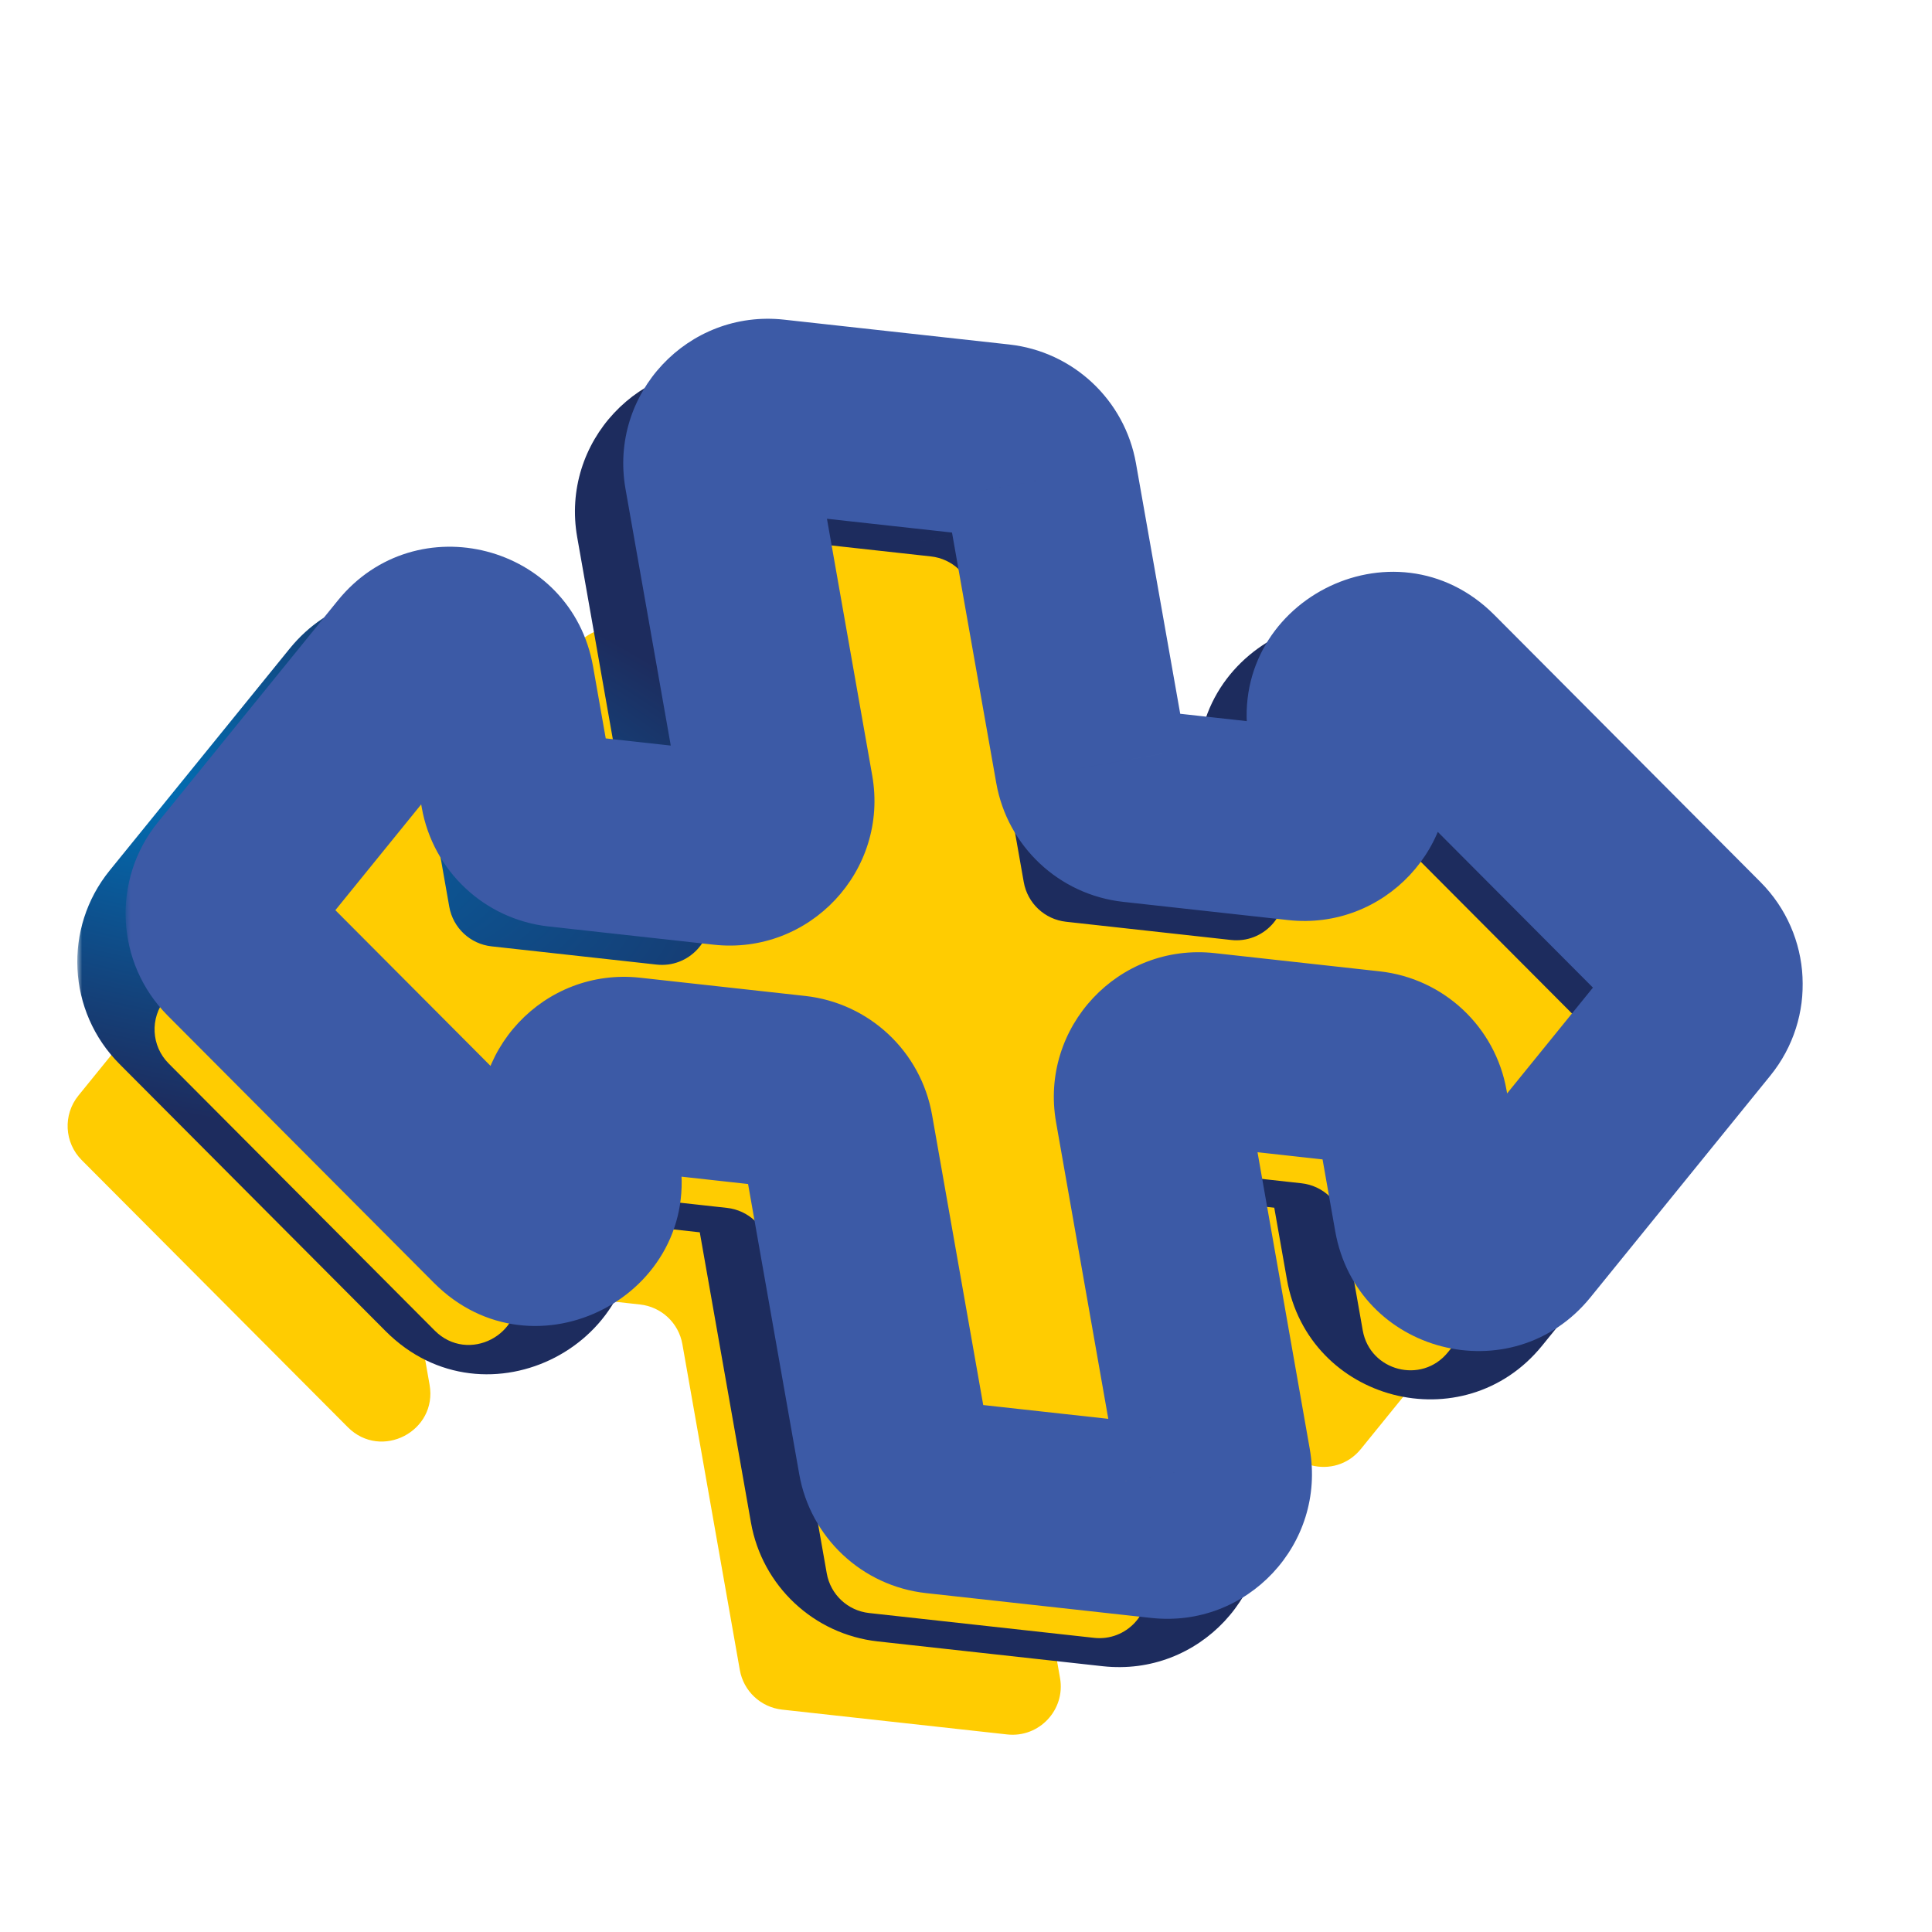 <?xml version="1.0"?>
<svg xmlns="http://www.w3.org/2000/svg" width="200" height="200" viewBox="0 0 200 200" fill="none">
  <mask id="path-1-outside-1_2_67" maskUnits="userSpaceOnUse" x="8" y="37" width="174" height="136" fill="black">
    <rect fill="white" x="8" y="37" width="174" height="136"/>
    <path d="M115.262 162.549L91.962 159.979C89.754 159.735 87.972 158.064 87.586 155.877L81.638 122.142C81.252 119.955 79.47 118.285 77.262 118.041L60.175 116.154C56.86 115.788 54.123 118.708 54.702 121.992L55.469 126.343C56.319 131.162 50.457 134.207 47.003 130.741L19.458 103.092C17.653 101.281 17.506 98.399 19.117 96.413L37.74 73.46C40.441 70.131 45.803 71.521 46.547 75.742L48.508 86.865C48.894 89.052 50.676 90.723 52.884 90.966L69.971 92.853C73.286 93.219 76.023 90.299 75.444 87.015L69.599 53.869C69.02 50.585 71.757 47.666 75.071 48.031L98.372 50.601C100.579 50.844 102.362 52.515 102.748 54.703L107.98 84.317C108.365 86.504 110.147 88.175 112.355 88.419L129.442 90.306C132.757 90.672 135.494 87.752 134.915 84.468L134.148 80.116C133.298 75.297 139.16 72.253 142.614 75.719L170.159 103.367C171.964 105.179 172.111 108.061 170.5 110.046L151.877 133C149.177 136.328 143.814 134.939 143.07 130.718L141.109 119.595C140.723 117.408 138.941 115.737 136.734 115.493L119.646 113.606C116.332 113.24 113.594 116.16 114.173 119.444L120.734 156.71C121.313 159.994 118.577 162.914 115.262 162.549Z"/>
  </mask>
  <g filter="url(#filter0_i_2_67)">
    <path d="M115.262 162.549L91.962 159.979C89.754 159.735 87.972 158.064 87.586 155.877L81.638 122.142C81.252 119.955 79.47 118.285 77.262 118.041L60.175 116.154C56.86 115.788 54.123 118.708 54.702 121.992L55.469 126.343C56.319 131.162 50.457 134.207 47.003 130.741L19.458 103.092C17.653 101.281 17.506 98.399 19.117 96.413L37.74 73.46C40.441 70.131 45.803 71.521 46.547 75.742L48.508 86.865C48.894 89.052 50.676 90.723 52.884 90.966L69.971 92.853C73.286 93.219 76.023 90.299 75.444 87.015L69.599 53.869C69.02 50.585 71.757 47.666 75.071 48.031L98.372 50.601C100.579 50.844 102.362 52.515 102.748 54.703L107.98 84.317C108.365 86.504 110.147 88.175 112.355 88.419L129.442 90.306C132.757 90.672 135.494 87.752 134.915 84.468L134.148 80.116C133.298 75.297 139.16 72.253 142.614 75.719L170.159 103.367C171.964 105.179 172.111 108.061 170.5 110.046L151.877 133C149.177 136.328 143.814 134.939 143.07 130.718L141.109 119.595C140.723 117.408 138.941 115.737 136.734 115.493L119.646 113.606C116.332 113.24 113.594 116.16 114.173 119.444L120.734 156.71C121.313 159.994 118.577 162.914 115.262 162.549Z" fill="#FFCC01"/>
  </g>
  <path d="M91.962 159.979L90.865 169.918L90.865 169.918L91.962 159.979ZM115.262 162.549L114.166 172.488L114.166 172.488L115.262 162.549ZM98.372 50.601L97.275 60.541L97.275 60.541L98.372 50.601ZM75.071 48.031L76.168 38.091L76.168 38.091L75.071 48.031ZM37.74 73.46L45.506 79.76L45.506 79.76L37.74 73.46ZM19.117 96.413L26.883 102.714L26.883 102.714L19.117 96.413ZM19.458 103.092L12.374 110.15L12.374 110.15L19.458 103.092ZM47.003 130.741L39.919 137.798L39.919 137.798L47.003 130.741ZM69.971 92.853L71.069 82.914L71.069 82.914L69.971 92.853ZM52.884 90.966L51.786 100.906L51.786 100.906L52.884 90.966ZM48.508 86.865L38.66 88.601L38.66 88.601L48.508 86.865ZM46.547 75.742L36.699 77.478L36.699 77.478L46.547 75.742ZM55.469 126.343L45.621 128.08L45.621 128.08L55.469 126.343ZM54.702 121.992L64.55 120.255L64.55 120.255L54.702 121.992ZM60.175 116.154L61.273 106.214L61.273 106.214L60.175 116.154ZM77.262 118.041L78.36 108.101L78.36 108.101L77.262 118.041ZM75.444 87.015L65.596 88.752L65.596 88.752L75.444 87.015ZM81.638 122.142L71.79 123.879L71.79 123.879L81.638 122.142ZM102.748 54.703L92.899 56.439L92.9 56.442L102.748 54.703ZM120.734 156.71L110.886 158.444L110.886 158.447L120.734 156.71ZM87.586 155.877L77.738 157.614L77.738 157.614L87.586 155.877ZM69.599 53.869L59.751 55.606L59.751 55.606L69.599 53.869ZM151.877 133L159.643 139.3L159.643 139.3L151.877 133ZM170.5 110.046L162.734 103.746L162.734 103.746L170.5 110.046ZM170.159 103.367L163.075 110.425L163.075 110.425L170.159 103.367ZM142.614 75.719L135.53 82.777L135.53 82.777L142.614 75.719ZM119.646 113.606L120.744 103.667L120.744 103.667L119.646 113.606ZM136.734 115.493L137.831 105.554L137.831 105.554L136.734 115.493ZM141.109 119.595L131.261 121.331L131.261 121.331L141.109 119.595ZM143.07 130.718L152.918 128.982L152.918 128.982L143.07 130.718ZM134.148 80.116L143.996 78.38L143.996 78.38L134.148 80.116ZM134.915 84.468L144.763 82.731L144.763 82.731L134.915 84.468ZM129.442 90.306L130.54 80.366L130.54 80.366L129.442 90.306ZM112.355 88.419L111.257 98.358L111.257 98.358L112.355 88.419ZM114.173 119.444L124.022 117.71L124.022 117.708L114.173 119.444ZM107.98 84.317L117.828 82.581L117.827 82.577L107.98 84.317ZM90.865 169.918L114.166 172.488L116.358 152.609L93.058 150.039L90.865 169.918ZM99.468 40.661L76.168 38.091L73.975 57.971L97.275 60.541L99.468 40.661ZM29.975 67.159L11.352 90.113L26.883 102.714L45.506 79.76L29.975 67.159ZM12.374 110.15L39.919 137.798L54.088 123.683L26.542 96.034L12.374 110.15ZM71.069 82.914L53.981 81.027L51.786 100.906L68.873 102.793L71.069 82.914ZM58.356 85.128L56.395 74.005L36.699 77.478L38.66 88.601L58.356 85.128ZM65.318 124.607L64.55 120.255L44.854 123.728L45.621 128.08L65.318 124.607ZM59.078 126.093L76.165 127.98L78.36 108.101L61.273 106.214L59.078 126.093ZM39.919 137.798C50.279 148.197 67.867 139.063 65.318 124.607L45.621 128.08C44.772 123.261 50.634 120.216 54.088 123.683L39.919 137.798ZM45.506 79.76C42.806 83.088 37.443 81.699 36.699 77.478L56.395 74.005C54.162 61.343 38.076 57.174 29.975 67.159L45.506 79.76ZM65.596 88.752C65.017 85.468 67.754 82.548 71.069 82.914L68.873 102.793C78.817 103.891 87.029 95.131 85.292 85.279L65.596 88.752ZM91.486 120.406C90.329 113.844 84.982 108.833 78.36 108.101L76.165 127.98C73.957 127.737 72.175 126.066 71.79 123.879L91.486 120.406ZM11.352 90.113C6.518 96.07 6.959 104.715 12.374 110.15L26.542 96.034C28.347 97.846 28.494 100.728 26.883 102.714L11.352 90.113ZM112.596 52.966C111.438 46.404 106.091 41.392 99.468 40.661L97.275 60.541C95.068 60.297 93.285 58.626 92.899 56.439L112.596 52.966ZM114.166 172.488C124.109 173.585 132.319 164.826 130.582 154.974L110.886 158.447C110.307 155.163 113.044 152.243 116.358 152.609L114.166 172.488ZM64.55 120.255C65.129 123.54 62.392 126.459 59.078 126.093L61.273 106.214C51.329 105.116 43.117 113.876 44.854 123.728L64.55 120.255ZM93.058 150.039C95.266 150.282 97.048 151.953 97.434 154.141L77.738 157.614C78.895 164.176 84.242 169.188 90.865 169.918L93.058 150.039ZM53.981 81.027C56.189 81.271 57.971 82.941 58.356 85.128L38.66 88.601C39.817 95.163 45.164 100.175 51.786 100.906L53.981 81.027ZM76.168 38.091C66.224 36.995 58.014 45.754 59.751 55.606L79.447 52.133C80.026 55.417 77.29 58.336 73.975 57.971L76.168 38.091ZM59.751 55.606L65.596 88.752L85.292 85.279L79.447 52.133L59.751 55.606ZM71.79 123.879L77.738 157.614L97.434 154.141L91.486 120.406L71.79 123.879ZM159.643 139.3L178.266 116.347L162.734 103.746L144.111 126.7L159.643 139.3ZM177.244 96.309L149.698 68.661L135.53 82.777L163.075 110.425L177.244 96.309ZM118.549 123.546L135.636 125.433L137.831 105.554L120.744 103.667L118.549 123.546ZM131.261 121.331L133.222 132.454L152.918 128.982L150.957 117.858L131.261 121.331ZM124.3 81.853L125.067 86.204L144.763 82.731L143.996 78.38L124.3 81.853ZM130.54 80.366L113.453 78.479L111.257 98.358L128.344 100.245L130.54 80.366ZM149.698 68.661C139.338 58.262 121.751 67.397 124.3 81.853L143.996 78.38C144.845 83.198 138.983 86.243 135.53 82.777L149.698 68.661ZM144.111 126.7C146.812 123.371 152.174 124.761 152.918 128.982L133.222 132.454C135.455 145.117 151.542 149.285 159.643 139.3L144.111 126.7ZM124.022 117.708C124.601 120.992 121.863 123.912 118.549 123.546L120.744 103.667C110.8 102.568 102.588 111.328 104.325 121.181L124.022 117.708ZM98.132 86.054C99.288 92.615 104.635 97.627 111.257 98.358L113.453 78.479C115.66 78.723 117.442 80.394 117.828 82.581L98.132 86.054ZM178.266 116.347C183.099 110.389 182.658 101.744 177.244 96.309L163.075 110.425C161.27 108.613 161.123 105.732 162.734 103.746L178.266 116.347ZM125.067 86.204C124.488 82.92 127.225 80 130.54 80.366L128.344 100.245C138.289 101.343 146.5 92.584 144.763 82.731L125.067 86.204ZM135.636 125.433C133.429 125.189 131.646 123.518 131.261 121.331L150.957 117.858C149.8 111.297 144.454 106.285 137.831 105.554L135.636 125.433ZM92.9 56.442L98.132 86.057L117.827 82.577L112.595 52.963L92.9 56.442ZM104.325 121.178L110.886 158.444L130.583 154.977L124.022 117.71L104.325 121.178Z" fill="url(#paint0_radial_2_67)" mask="url(#path-1-outside-1_2_67)"/>
  <mask id="path-3-outside-2_2_67" maskUnits="userSpaceOnUse" x="13" y="32" width="174" height="136" fill="black">
    <rect fill="white" x="13" y="32" width="174" height="136"/>
    <path d="M120.262 157.549L96.962 154.979C94.754 154.735 92.972 153.064 92.586 150.877L86.638 117.142C86.252 114.955 84.47 113.285 82.262 113.041L65.175 111.154C61.86 110.788 59.123 113.708 59.702 116.992L60.469 121.343C61.319 126.162 55.457 129.207 52.003 125.741L24.458 98.092C22.653 96.281 22.506 93.399 24.117 91.413L42.74 68.46C45.441 65.131 50.803 66.521 51.547 70.742L53.508 81.865C53.894 84.052 55.676 85.723 57.884 85.966L74.971 87.853C78.286 88.219 81.023 85.299 80.444 82.015L74.599 48.869C74.02 45.585 76.757 42.666 80.071 43.031L103.372 45.601C105.579 45.844 107.362 47.515 107.748 49.703L112.98 79.317C113.365 81.504 115.147 83.175 117.355 83.419L134.442 85.306C137.757 85.672 140.494 82.752 139.915 79.468L139.148 75.116C138.298 70.297 144.16 67.253 147.614 70.719L175.159 98.367C176.964 100.179 177.111 103.061 175.5 105.046L156.877 128C154.177 131.328 148.814 129.939 148.07 125.718L146.109 114.595C145.723 112.408 143.941 110.737 141.734 110.493L124.646 108.606C121.332 108.24 118.594 111.16 119.173 114.444L125.734 151.71C126.313 154.994 123.577 157.914 120.262 157.549Z"/>
  </mask>
  <g filter="url(#filter1_i_2_67)">
    <path d="M120.262 157.549L96.962 154.979C94.754 154.735 92.972 153.064 92.586 150.877L86.638 117.142C86.252 114.955 84.47 113.285 82.262 113.041L65.175 111.154C61.86 110.788 59.123 113.708 59.702 116.992L60.469 121.343C61.319 126.162 55.457 129.207 52.003 125.741L24.458 98.092C22.653 96.281 22.506 93.399 24.117 91.413L42.74 68.46C45.441 65.131 50.803 66.521 51.547 70.742L53.508 81.865C53.894 84.052 55.676 85.723 57.884 85.966L74.971 87.853C78.286 88.219 81.023 85.299 80.444 82.015L74.599 48.869C74.02 45.585 76.757 42.666 80.071 43.031L103.372 45.601C105.579 45.844 107.362 47.515 107.748 49.703L112.98 79.317C113.365 81.504 115.147 83.175 117.355 83.419L134.442 85.306C137.757 85.672 140.494 82.752 139.915 79.468L139.148 75.116C138.298 70.297 144.16 67.253 147.614 70.719L175.159 98.367C176.964 100.179 177.111 103.061 175.5 105.046L156.877 128C154.177 131.328 148.814 129.939 148.07 125.718L146.109 114.595C145.723 112.408 143.941 110.737 141.734 110.493L124.646 108.606C121.332 108.24 118.594 111.16 119.173 114.444L125.734 151.71C126.313 154.994 123.577 157.914 120.262 157.549Z" fill="#FFCC01"/>
  </g>
  <path d="M96.962 154.979L95.865 164.918L95.865 164.918L96.962 154.979ZM120.262 157.549L119.166 167.488L119.166 167.488L120.262 157.549ZM103.372 45.601L102.275 55.541L102.275 55.541L103.372 45.601ZM80.071 43.031L81.168 33.091L81.168 33.091L80.071 43.031ZM42.74 68.46L50.506 74.76L50.506 74.76L42.74 68.46ZM24.117 91.413L31.883 97.714L31.883 97.714L24.117 91.413ZM24.458 98.092L17.374 105.15L17.374 105.15L24.458 98.092ZM52.003 125.741L44.919 132.798L44.919 132.798L52.003 125.741ZM74.971 87.853L76.069 77.914L76.069 77.914L74.971 87.853ZM57.884 85.966L56.786 95.906L56.786 95.906L57.884 85.966ZM53.508 81.865L43.66 83.601L43.66 83.601L53.508 81.865ZM51.547 70.742L41.699 72.478L41.699 72.478L51.547 70.742ZM60.469 121.343L50.621 123.08L50.621 123.08L60.469 121.343ZM59.702 116.992L69.55 115.255L69.55 115.255L59.702 116.992ZM65.175 111.154L66.273 101.214L66.273 101.214L65.175 111.154ZM82.262 113.041L83.36 103.101L83.36 103.101L82.262 113.041ZM80.444 82.015L70.596 83.752L70.596 83.752L80.444 82.015ZM86.638 117.142L76.79 118.879L76.79 118.879L86.638 117.142ZM107.748 49.703L97.899 51.439L97.9 51.442L107.748 49.703ZM125.734 151.71L115.886 153.444L115.886 153.447L125.734 151.71ZM92.586 150.877L82.738 152.614L82.738 152.614L92.586 150.877ZM74.599 48.869L64.751 50.606L64.751 50.606L74.599 48.869ZM156.877 128L164.643 134.3L164.643 134.3L156.877 128ZM175.5 105.046L167.734 98.746L167.734 98.746L175.5 105.046ZM175.159 98.367L168.075 105.425L168.075 105.425L175.159 98.367ZM147.614 70.719L140.53 77.777L140.53 77.777L147.614 70.719ZM124.646 108.606L125.744 98.667L125.744 98.667L124.646 108.606ZM141.734 110.493L142.831 100.554L142.831 100.554L141.734 110.493ZM146.109 114.595L136.261 116.331L136.261 116.331L146.109 114.595ZM148.07 125.718L157.918 123.982L157.918 123.982L148.07 125.718ZM139.148 75.116L148.996 73.38L148.996 73.38L139.148 75.116ZM139.915 79.468L149.763 77.731L149.763 77.731L139.915 79.468ZM134.442 85.306L135.54 75.366L135.54 75.366L134.442 85.306ZM117.355 83.419L116.257 93.358L116.257 93.358L117.355 83.419ZM119.173 114.444L129.022 112.71L129.022 112.708L119.173 114.444ZM112.98 79.317L122.828 77.581L122.827 77.577L112.98 79.317ZM95.865 164.918L119.166 167.488L121.358 147.609L98.058 145.039L95.865 164.918ZM104.468 35.661L81.168 33.091L78.975 52.971L102.275 55.541L104.468 35.661ZM34.975 62.159L16.352 85.113L31.883 97.714L50.506 74.76L34.975 62.159ZM17.374 105.15L44.919 132.798L59.088 118.683L31.542 91.034L17.374 105.15ZM76.069 77.914L58.981 76.027L56.786 95.906L73.873 97.793L76.069 77.914ZM63.356 80.128L61.395 69.005L41.699 72.478L43.66 83.601L63.356 80.128ZM70.318 119.607L69.55 115.255L49.854 118.728L50.621 123.08L70.318 119.607ZM64.078 121.093L81.165 122.98L83.36 103.101L66.273 101.214L64.078 121.093ZM44.919 132.798C55.279 143.197 72.867 134.063 70.318 119.607L50.621 123.08C49.772 118.261 55.634 115.216 59.088 118.683L44.919 132.798ZM50.506 74.76C47.806 78.088 42.443 76.699 41.699 72.478L61.395 69.005C59.162 56.343 43.076 52.174 34.975 62.159L50.506 74.76ZM70.596 83.752C70.017 80.468 72.754 77.548 76.069 77.914L73.873 97.793C83.817 98.891 92.029 90.131 90.292 80.279L70.596 83.752ZM96.486 115.406C95.329 108.844 89.982 103.833 83.36 103.101L81.165 122.98C78.957 122.737 77.175 121.066 76.79 118.879L96.486 115.406ZM16.352 85.113C11.518 91.07 11.959 99.715 17.374 105.15L31.542 91.034C33.347 92.846 33.494 95.728 31.883 97.714L16.352 85.113ZM117.596 47.966C116.438 41.404 111.091 36.392 104.468 35.661L102.275 55.541C100.068 55.297 98.285 53.626 97.899 51.439L117.596 47.966ZM119.166 167.488C129.109 168.585 137.319 159.826 135.582 149.974L115.886 153.447C115.307 150.163 118.044 147.243 121.358 147.609L119.166 167.488ZM69.55 115.255C70.129 118.54 67.392 121.459 64.078 121.093L66.273 101.214C56.329 100.116 48.117 108.876 49.854 118.728L69.55 115.255ZM98.058 145.039C100.266 145.282 102.048 146.953 102.434 149.141L82.738 152.614C83.895 159.176 89.242 164.188 95.865 164.918L98.058 145.039ZM58.981 76.027C61.189 76.271 62.971 77.941 63.356 80.128L43.66 83.601C44.817 90.163 50.164 95.175 56.786 95.906L58.981 76.027ZM81.168 33.091C71.224 31.995 63.014 40.754 64.751 50.606L84.447 47.133C85.026 50.417 82.29 53.336 78.975 52.971L81.168 33.091ZM64.751 50.606L70.596 83.752L90.292 80.279L84.447 47.133L64.751 50.606ZM76.79 118.879L82.738 152.614L102.434 149.141L96.486 115.406L76.79 118.879ZM164.643 134.3L183.266 111.347L167.734 98.746L149.111 121.7L164.643 134.3ZM182.244 91.309L154.698 63.661L140.53 77.777L168.075 105.425L182.244 91.309ZM123.549 118.546L140.636 120.433L142.831 100.554L125.744 98.667L123.549 118.546ZM136.261 116.331L138.222 127.454L157.918 123.982L155.957 112.858L136.261 116.331ZM129.3 76.853L130.067 81.204L149.763 77.731L148.996 73.38L129.3 76.853ZM135.54 75.366L118.453 73.479L116.257 93.358L133.344 95.245L135.54 75.366ZM154.698 63.661C144.338 53.262 126.751 62.397 129.3 76.853L148.996 73.38C149.845 78.198 143.983 81.243 140.53 77.777L154.698 63.661ZM149.111 121.7C151.812 118.371 157.174 119.761 157.918 123.982L138.222 127.454C140.455 140.117 156.542 144.285 164.643 134.3L149.111 121.7ZM129.022 112.708C129.601 115.992 126.863 118.912 123.549 118.546L125.744 98.667C115.8 97.569 107.588 106.328 109.325 116.181L129.022 112.708ZM103.132 81.054C104.289 87.615 109.635 92.627 116.257 93.358L118.453 73.479C120.66 73.723 122.442 75.394 122.828 77.581L103.132 81.054ZM183.266 111.347C188.099 105.389 187.658 96.744 182.244 91.309L168.075 105.425C166.27 103.613 166.123 100.732 167.734 98.746L183.266 111.347ZM130.067 81.204C129.488 77.92 132.225 75 135.54 75.366L133.344 95.245C143.289 96.344 151.5 87.584 149.763 77.731L130.067 81.204ZM140.636 120.433C138.429 120.189 136.646 118.518 136.261 116.331L155.957 112.858C154.8 106.297 149.454 101.285 142.831 100.554L140.636 120.433ZM97.9 51.442L103.132 81.057L122.827 77.577L117.595 47.963L97.9 51.442ZM109.325 116.178L115.886 153.444L135.583 149.977L129.022 112.71L109.325 116.178Z" fill="#3C5AA6" mask="url(#path-3-outside-2_2_67)"/>
  <defs>
    <filter id="filter0_i_2_67" x="8" y="37.998" width="173.617" height="134.583" filterUnits="userSpaceOnUse" color-interpolation-filters="sRGB">
      <feFlood flood-opacity="0" result="BackgroundImageFix"/>
      <feBlend mode="normal" in="SourceGraphic" in2="BackgroundImageFix" result="shape"/>
      <feColorMatrix in="SourceAlpha" type="matrix" values="0 0 0 0 0 0 0 0 0 0 0 0 0 0 0 0 0 0 127 0" result="hardAlpha"/>
      <feOffset dx="-11" dy="17"/>
      <feComposite in2="hardAlpha" operator="arithmetic" k2="-1" k3="1"/>
      <feColorMatrix type="matrix" values="0 0 0 0 0.78 0 0 0 0 0.627 0 0 0 0 0.031 0 0 0 1 0"/>
      <feBlend mode="normal" in2="shape" result="effect1_innerShadow_2_67"/>
    </filter>
    <filter id="filter1_i_2_67" x="13" y="32.998" width="173.617" height="134.583" filterUnits="userSpaceOnUse" color-interpolation-filters="sRGB">
      <feFlood flood-opacity="0" result="BackgroundImageFix"/>
      <feBlend mode="normal" in="SourceGraphic" in2="BackgroundImageFix" result="shape"/>
      <feColorMatrix in="SourceAlpha" type="matrix" values="0 0 0 0 0 0 0 0 0 0 0 0 0 0 0 0 0 0 127 0" result="hardAlpha"/>
      <feOffset dx="-7" dy="12"/>
      <feComposite in2="hardAlpha" operator="arithmetic" k2="-1" k3="1"/>
      <feColorMatrix type="matrix" values="0 0 0 0 0.78 0 0 0 0 0.627 0 0 0 0 0.031 0 0 0 1 0"/>
      <feBlend mode="normal" in2="shape" result="effect1_innerShadow_2_67"/>
    </filter>
    <radialGradient id="paint0_radial_2_67" cx="0" cy="0" r="1" gradientUnits="userSpaceOnUse" gradientTransform="translate(11.379 80.333) rotate(15.359) scale(86.52 32.38)">
      <stop stop-color="#0070B6"/>
      <stop offset="1" stop-color="#1D2C5E"/>
    </radialGradient>
  </defs>
</svg>
